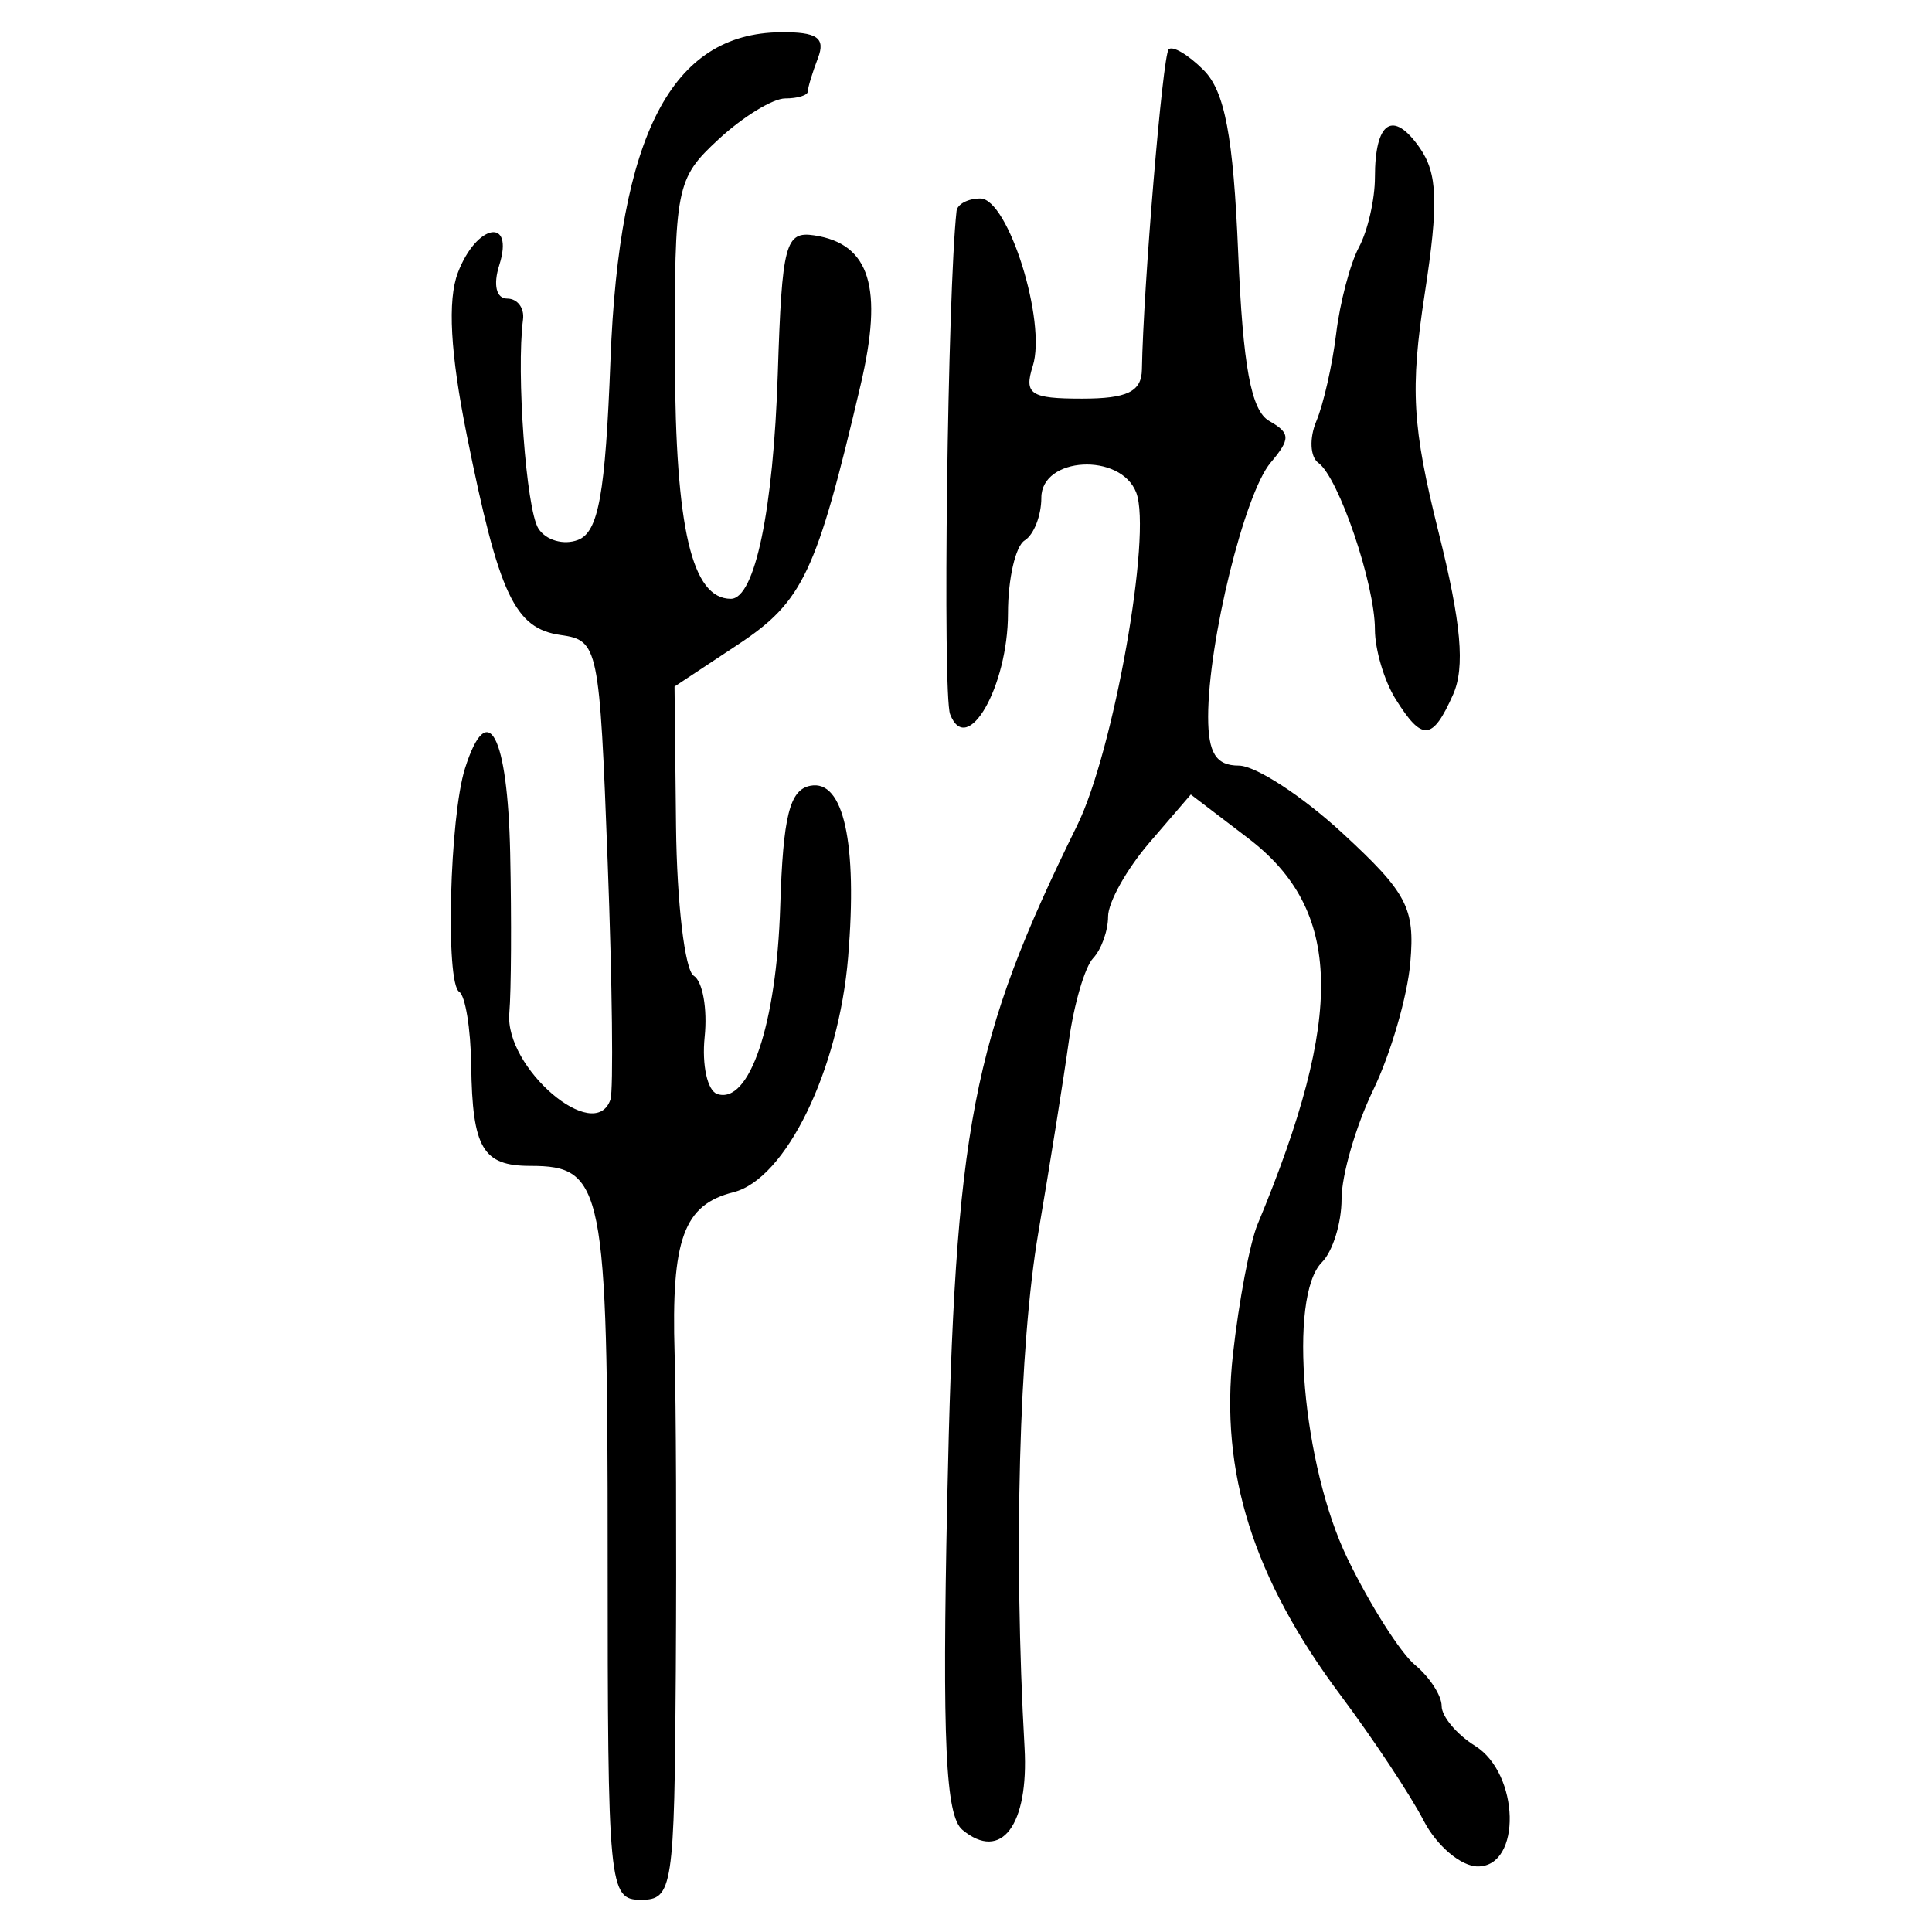 <?xml version="1.0" encoding="UTF-8" standalone="no"?>
<!-- Created with Inkscape (http://www.inkscape.org/) -->

<svg
   xmlns:dc="http://purl.org/dc/elements/1.1/"
   xmlns:cc="http://creativecommons.org/ns#"
   xmlns:rdf="http://www.w3.org/1999/02/22-rdf-syntax-ns#"
   xmlns:svg="http://www.w3.org/2000/svg"
   xmlns="http://www.w3.org/2000/svg"
   xmlns:sodipodi="http://sodipodi.sourceforge.net/DTD/sodipodi-0.dtd"
   xmlns:inkscape="http://www.inkscape.org/namespaces/inkscape"
   width="300"
   height="300"
   id="svg2"
   version="1.1"
   inkscape:version="0.48.4 r9939"
   sodipodi:docname="image-seal.svg">
  <defs
     id="defs4" />
  <sodipodi:namedview
     id="base"
     pagecolor="#ffffff"
     bordercolor="#666666"
     borderopacity="1.0"
     inkscape:pageopacity="0.0"
     inkscape:pageshadow="2"
     inkscape:zoom="2.0018437"
     inkscape:cx="123.3515"
     inkscape:cy="143.3195"
     inkscape:document-units="px"
     inkscape:current-layer="layer1"
     showgrid="false"
     inkscape:window-width="1215"
     inkscape:window-height="1000"
     inkscape:window-x="65"
     inkscape:window-y="24"
     inkscape:window-maximized="1"
     fit-margin-top="10"
     fit-margin-left="10"
     fit-margin-right="10"
     fit-margin-bottom="10" />
  <g
     inkscape:label="Calque 1"
     inkscape:groupmode="layer"
     id="layer1"
     transform="translate(0,-752.362)">
    <path
       style="fill:#000000"
       d="m 94.358,993.49 c 0,-56.873 -0.643,-60.088 -12.02,-60.088 -7.38,0 -8.991,-2.739 -9.168,-15.592 -0.079,-5.709 -0.918,-10.859 -1.865,-11.444 -2.159,-1.334 -1.487,-27.169 0.903,-34.698 3.517,-11.082 6.618,-5.259 7.013,13.172 0.221,10.328 0.161,21.502 -0.134,24.833 -0.753,8.495 13.293,20.502 15.703,13.423 0.475,-1.395 0.281,-18.004 -0.432,-36.907 -1.261,-33.481 -1.45,-34.392 -7.269,-35.217 -7.171,-1.016 -9.596,-6.167 -14.598,-31.008 -2.566,-12.743 -3.021,-20.974 -1.394,-25.252 2.899,-7.624 8.817,-8.699 6.426,-1.167 -0.971,3.059 -0.465,5.18 1.234,5.18 1.583,0 2.689,1.457 2.458,3.237 -1.07,8.24 0.489,29.478 2.383,32.463 1.16,1.829 3.927,2.628 6.148,1.776 3.193,-1.225 4.249,-7.068 5.047,-27.93 1.34,-35.022 9.476,-50.715 26.39,-50.903 5.7,-0.063 7.039,0.858 5.827,4.014 -0.865,2.253 -1.572,4.584 -1.572,5.18 0,0.596 -1.578,1.083 -3.507,1.083 -1.929,0 -6.591,2.858 -10.36,6.351 -6.608,6.124 -6.85,7.353 -6.771,34.317 0.077,26.131 2.633,37.031 8.685,37.031 3.73,0 6.607,-13.802 7.29,-34.971 0.651,-20.189 1.166,-22.14 5.663,-21.461 8.654,1.307 10.752,8.086 7.194,23.246 -6.856,29.21 -8.932,33.601 -19.058,40.302 l -9.835,6.509 0.234,21.675 c 0.129,11.922 1.366,22.375 2.748,23.229 1.383,0.855 2.147,5.128 1.698,9.497 -0.449,4.369 0.43,8.359 1.952,8.867 5.007,1.673 9.209,-10.825 9.783,-29.099 0.442,-14.081 1.457,-18.143 4.688,-18.765 5.153,-0.992 7.327,8.877 5.858,26.6 -1.458,17.59 -9.698,34.483 -17.813,36.52 -7.732,1.941 -9.669,7.261 -9.134,25.084 0.224,7.459 0.308,29.587 0.186,49.173 -0.21,33.812 -0.483,35.612 -5.401,35.612 -5.014,0 -5.18,-1.727 -5.18,-53.872 z m 126.7,41.57 c -2.021,-3.917 -7.818,-12.666 -12.882,-19.443 -13.56,-18.146 -18.762,-34.606 -16.726,-52.925 0.92,-8.275 2.643,-17.376 3.829,-20.225 13.568,-32.585 13.171,-48.78 -1.467,-59.945 l -8.902,-6.79 -6.422,7.468 c -3.532,4.107 -6.424,9.274 -6.425,11.482 -0.002,2.208 -1.049,5.122 -2.328,6.475 -1.279,1.353 -2.97,7.122 -3.759,12.82 -0.789,5.698 -2.924,19.101 -4.745,29.785 -2.992,17.553 -3.851,49.647 -2.141,79.946 0.683,12.093 -3.62,17.797 -9.649,12.793 -2.611,-2.167 -3.141,-13.622 -2.359,-51.004 1.221,-58.356 3.769,-71.608 20.188,-104.978 5.642,-11.467 11.633,-45.235 9.166,-51.664 -2.404,-6.263 -14.737,-5.598 -14.737,0.795 0,2.765 -1.165,5.747 -2.59,6.628 -1.424,0.88 -2.59,5.971 -2.59,11.313 0,11.38 -6.353,22.465 -8.986,15.681 -1.194,-3.078 -0.394,-65.611 1,-78.146 0.119,-1.068 1.78,-1.942 3.691,-1.942 4.324,0 10.321,19.155 8.144,26.014 -1.391,4.381 -0.36,5.066 7.632,5.066 7.044,0 9.258,-1.077 9.316,-4.532 0.214,-12.771 3.216,-48.712 4.151,-49.703 0.592,-0.627 3.039,0.822 5.437,3.221 3.283,3.283 4.608,10.289 5.359,28.336 0.736,17.672 2.006,24.547 4.831,26.151 3.298,1.873 3.326,2.777 0.203,6.475 -4.046,4.79 -9.698,27.789 -9.698,39.46 0,5.617 1.227,7.572 4.749,7.572 2.612,0 9.862,4.72 16.111,10.49 10.04,9.269 11.266,11.605 10.538,20.072 -0.454,5.271 -3.042,14.172 -5.751,19.782 -2.71,5.609 -4.927,13.243 -4.927,16.964 0,3.721 -1.371,8.136 -3.046,9.812 -5.301,5.301 -3.028,31.594 3.979,46.032 3.491,7.192 8.206,14.62 10.477,16.505 2.271,1.885 4.13,4.753 4.13,6.372 0,1.62 2.331,4.401 5.18,6.18 6.94,4.334 7.276,18.731 0.438,18.731 -2.608,0 -6.396,-3.205 -8.417,-7.122 z M 216.71,860.918 c -1.767,-2.83 -3.213,-7.7 -3.213,-10.824 0,-7.022 -5.624,-23.583 -8.781,-25.858 -1.284,-0.925 -1.425,-3.838 -0.315,-6.475 1.11,-2.637 2.496,-8.752 3.079,-13.59 0.583,-4.838 2.175,-10.88 3.539,-13.427 1.363,-2.547 2.479,-7.427 2.479,-10.845 0,-8.676 2.791,-10.533 6.936,-4.615 2.804,4.003 2.967,8.587 0.804,22.646 -2.288,14.868 -1.953,20.666 2.137,37.052 3.54,14.183 4.147,20.998 2.25,25.252 -3.193,7.161 -4.792,7.283 -8.914,0.683 z"
       id="path3015"
       inkscape:connector-curvature="0" />
  </g>
</svg>
